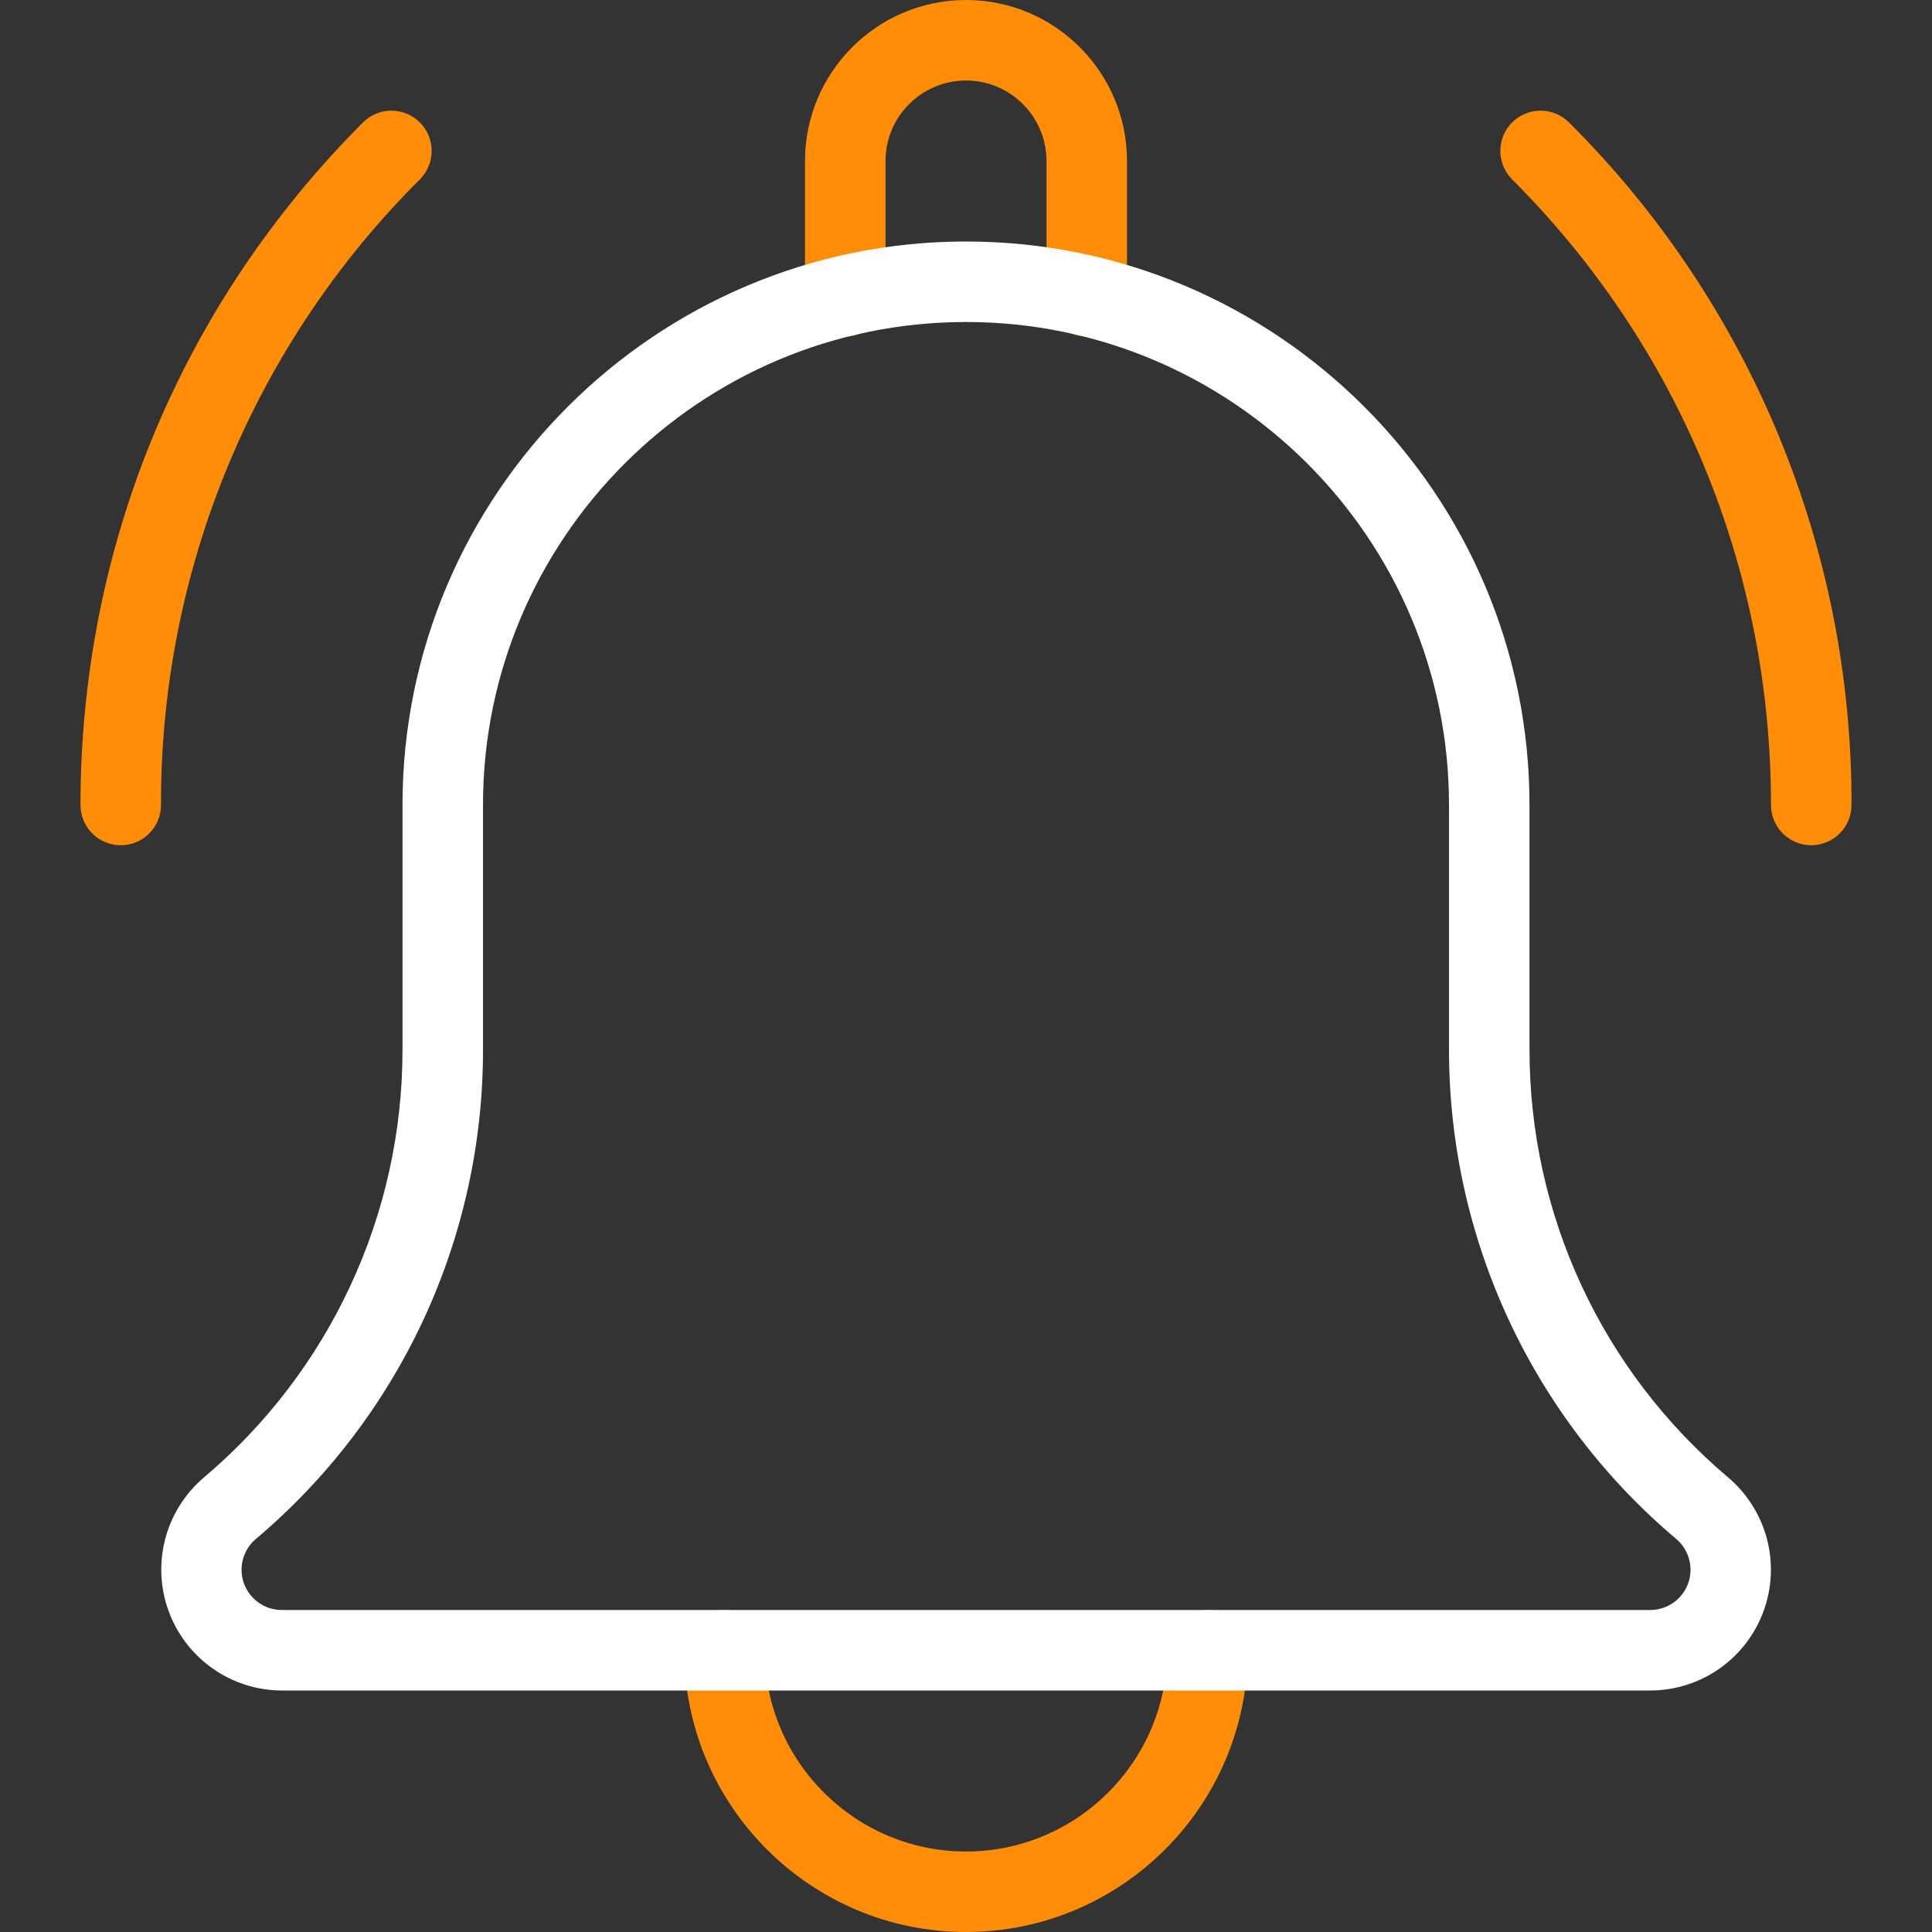 <svg width="54" height="54" viewBox="0 0 54 54" fill="none" xmlns="http://www.w3.org/2000/svg">
<rect x="0" y="0" width="54" height="54" fill="#333333" stroke="none"/>
<g clip-path="url(#clip0_7057_5586)">
<path d="M50.625 23.625C50.327 23.625 50.041 23.506 49.83 23.296C49.618 23.084 49.5 22.798 49.5 22.5C49.5 15.889 46.926 9.673 42.251 5C42.046 4.787 41.932 4.503 41.935 4.208C41.937 3.913 42.056 3.631 42.264 3.422C42.473 3.214 42.755 3.096 43.05 3.093C43.345 3.09 43.629 3.204 43.841 3.409C46.357 5.91 48.351 8.885 49.709 12.162C51.066 15.439 51.76 18.953 51.75 22.5C51.75 22.798 51.632 23.084 51.42 23.296C51.209 23.506 50.923 23.625 50.625 23.625ZM3.375 23.625C3.077 23.625 2.79 23.506 2.579 23.296C2.369 23.084 2.25 22.798 2.25 22.5C2.25 15.287 5.058 8.507 10.159 3.409C10.371 3.204 10.655 3.09 10.95 3.093C11.245 3.096 11.527 3.214 11.736 3.422C11.944 3.631 12.063 3.913 12.065 4.208C12.068 4.503 11.954 4.787 11.749 5C9.444 7.292 7.616 10.019 6.371 13.023C5.127 16.027 4.491 19.248 4.5 22.5C4.5 22.798 4.381 23.084 4.17 23.296C3.96 23.506 3.673 23.625 3.375 23.625ZM30.375 9.405C30.077 9.405 29.791 9.286 29.579 9.075C29.369 8.865 29.25 8.578 29.25 8.28V4.5C29.25 3.26 28.24 2.25 27 2.25C25.76 2.25 24.75 3.26 24.75 4.5V8.28C24.75 8.578 24.631 8.865 24.421 9.075C24.209 9.286 23.923 9.405 23.625 9.405C23.327 9.405 23.041 9.286 22.829 9.075C22.619 8.865 22.5 8.578 22.5 8.28V4.5C22.5 2.018 24.518 0 27 0C29.482 0 31.5 2.018 31.5 4.5V8.28C31.5 8.578 31.381 8.865 31.171 9.075C30.959 9.286 30.673 9.405 30.375 9.405ZM27 54C22.657 54 19.125 50.468 19.125 46.125C19.125 45.827 19.244 45.541 19.454 45.33C19.666 45.118 19.952 45 20.25 45C20.548 45 20.834 45.118 21.046 45.33C21.256 45.541 21.375 45.827 21.375 46.125C21.375 49.225 23.899 51.75 27 51.75C30.101 51.75 32.625 49.225 32.625 46.125C32.625 45.827 32.743 45.541 32.955 45.33C33.166 45.118 33.452 45 33.75 45C34.048 45 34.334 45.118 34.545 45.33C34.757 45.541 34.875 45.827 34.875 46.125C34.875 50.468 31.343 54 27 54Z" fill="#FF8D07"/>
<path d="M46.125 47.25H7.875C7.187 47.248 6.515 47.035 5.951 46.64C5.386 46.245 4.956 45.688 4.717 45.041C4.478 44.395 4.443 43.692 4.615 43.025C4.788 42.358 5.16 41.76 5.682 41.31C7.427 39.841 8.83 38.008 9.792 35.939C10.754 33.871 11.252 31.617 11.25 29.335V22.5C11.25 13.815 18.315 6.75 27 6.75C35.685 6.75 42.75 13.815 42.75 22.5V29.335C42.75 33.955 44.773 38.313 48.301 41.294C48.829 41.741 49.207 42.339 49.385 43.007C49.562 43.675 49.53 44.382 49.292 45.032C49.055 45.681 48.624 46.242 48.058 46.639C47.491 47.036 46.817 47.249 46.125 47.25ZM27 9C19.555 9 13.5 15.055 13.5 22.5V29.335C13.503 31.94 12.936 34.514 11.84 36.877C10.743 39.239 9.144 41.334 7.153 43.013C6.976 43.162 6.85 43.361 6.79 43.584C6.73 43.807 6.74 44.042 6.819 44.259C6.898 44.476 7.042 44.664 7.231 44.796C7.42 44.929 7.645 45 7.875 45H46.125C46.355 45 46.58 44.929 46.769 44.798C46.957 44.667 47.101 44.48 47.181 44.265C47.261 44.049 47.272 43.814 47.214 43.592C47.156 43.369 47.032 43.169 46.857 43.02C44.864 41.34 43.263 39.245 42.165 36.881C41.067 34.517 40.499 31.942 40.5 29.335V22.5C40.5 15.055 34.446 9 27 9Z" fill="white"/>
</g>
<defs>
<clipPath id="clip0_7057_5586">
<rect width="54" height="54" fill="white"/>
</clipPath>
</defs>
</svg>
